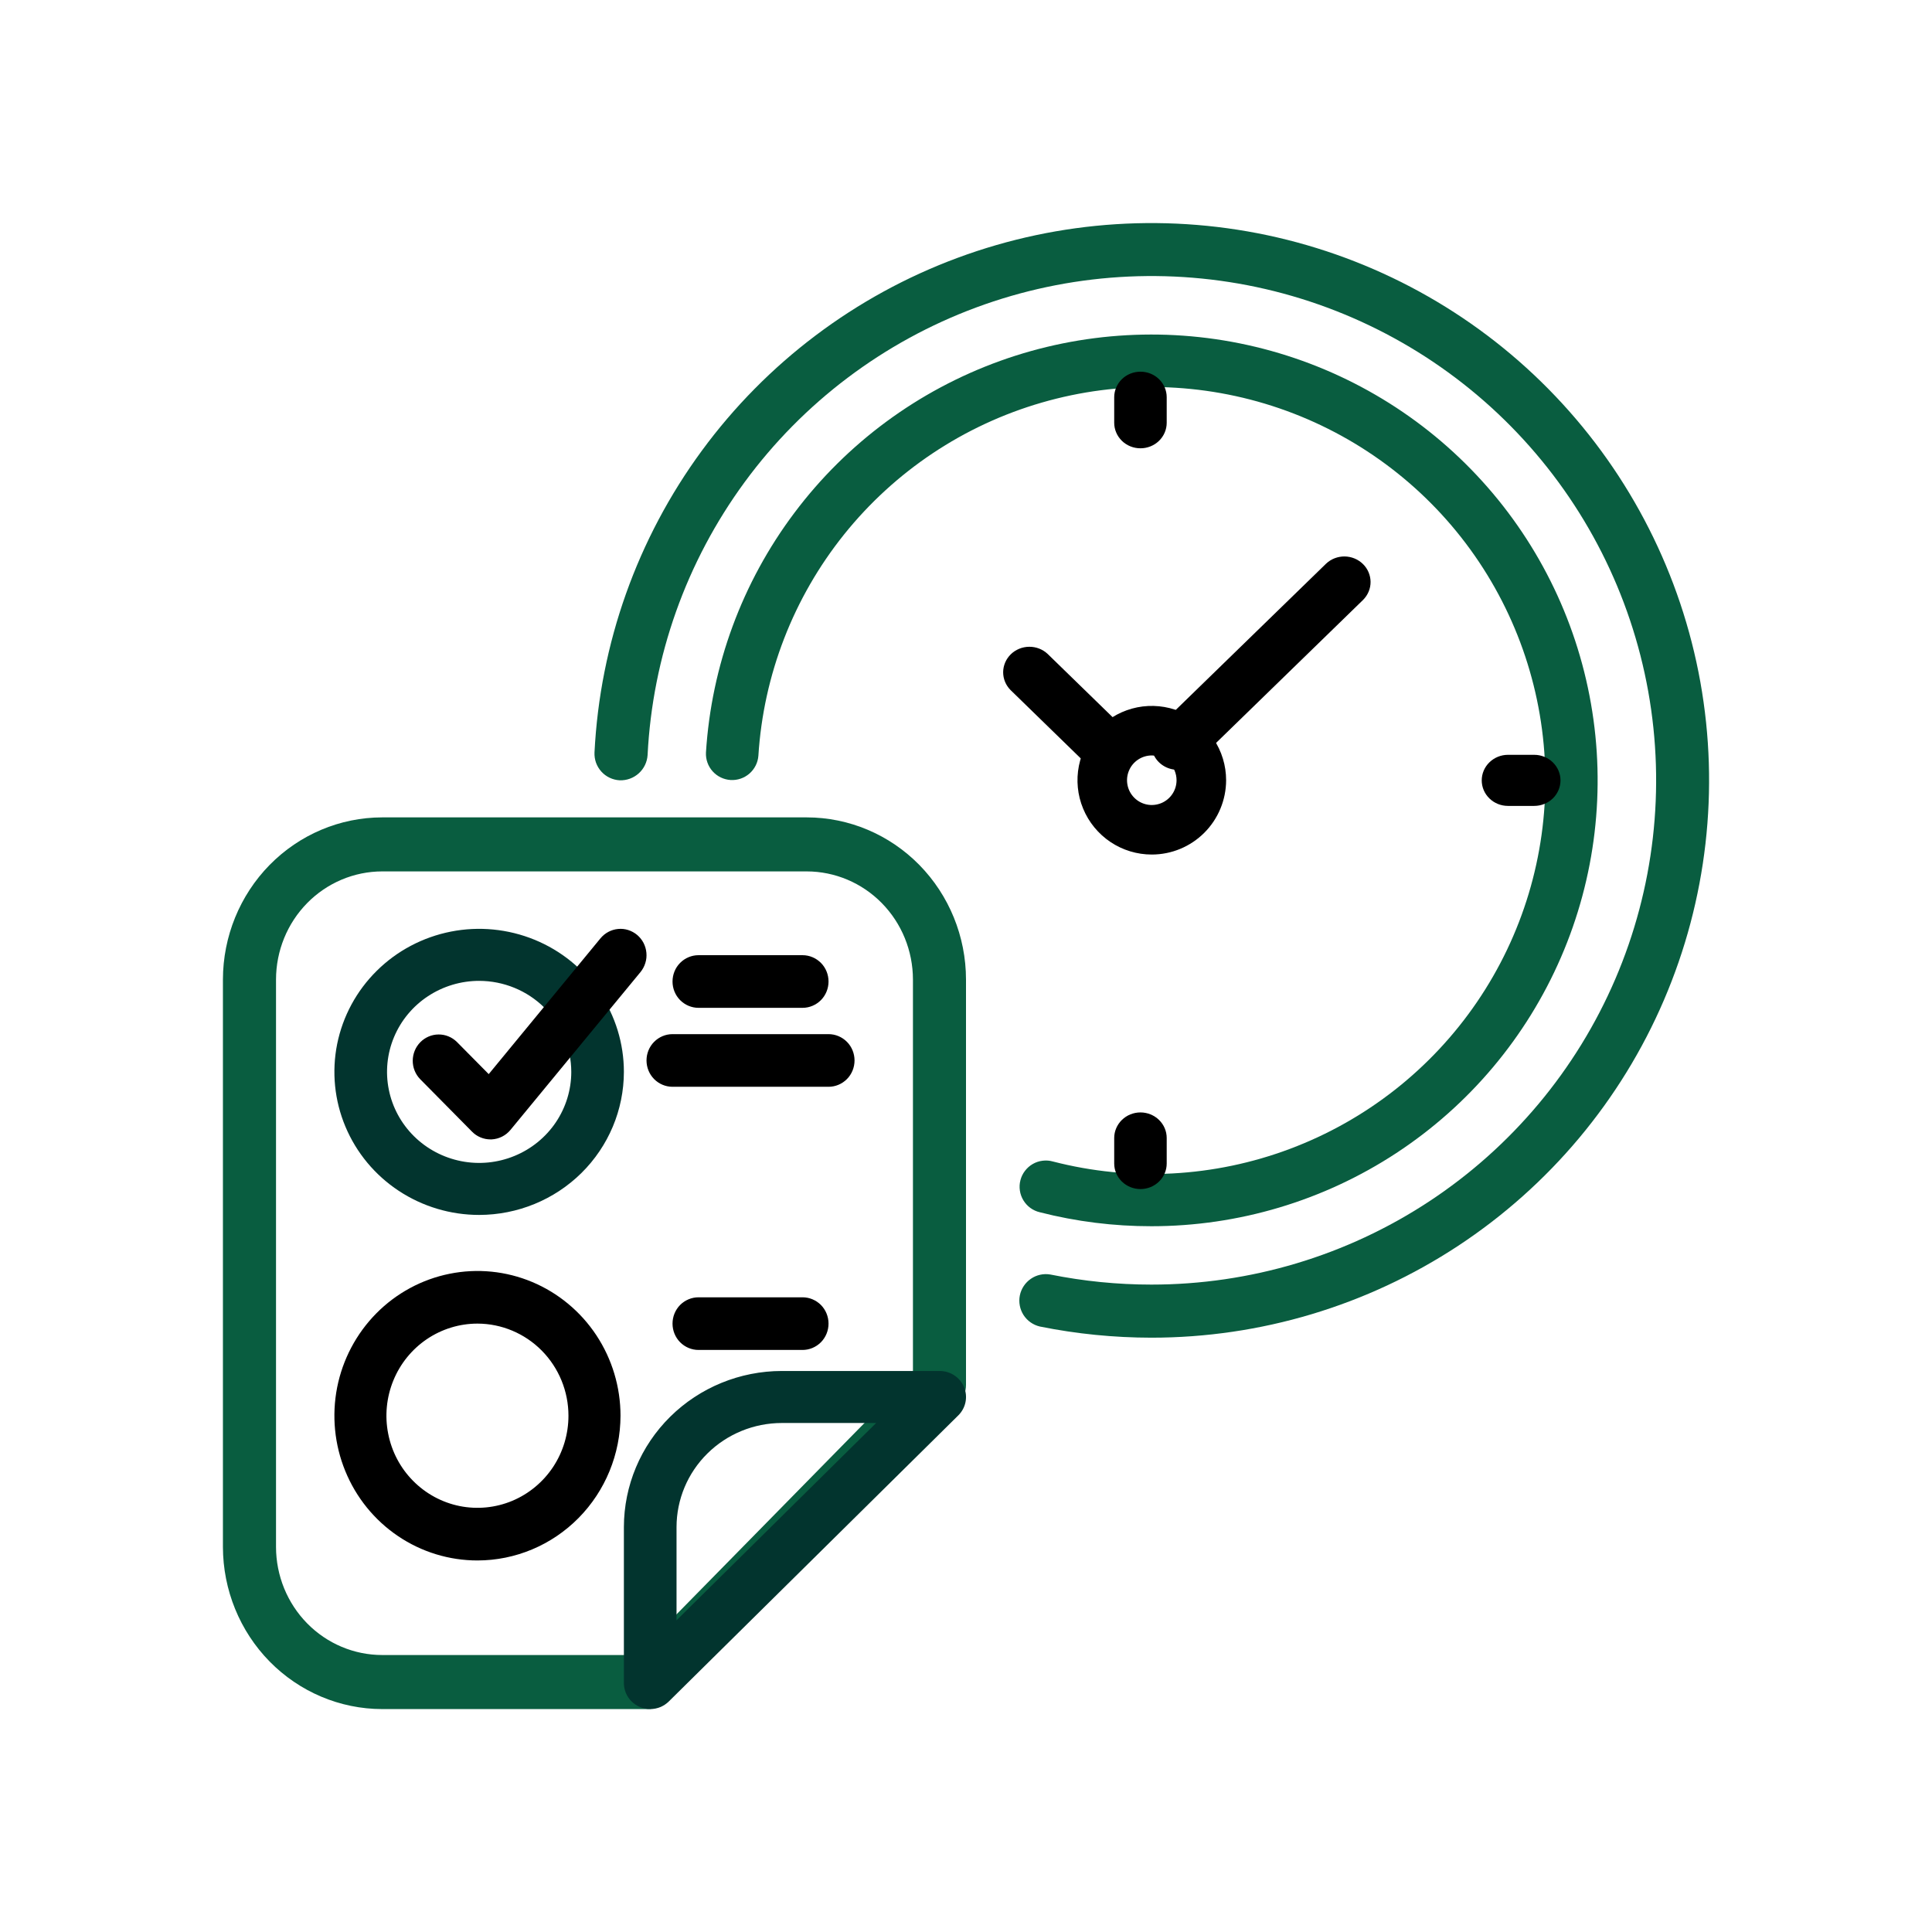 <svg width="52" height="52" viewBox="0 0 52 52" fill="none" xmlns="http://www.w3.org/2000/svg">
<path d="M17.429 46H10.286C9.15 45.999 8.061 45.538 7.257 44.72C6.454 43.902 6.002 42.793 6 41.636V26.364C6.002 25.207 6.454 24.098 7.257 23.28C8.061 22.462 9.15 22.001 10.286 22H21.715C22.851 22.001 23.94 22.462 24.744 23.28C25.547 24.098 25.999 25.207 26 26.364V37.273C26 37.466 25.925 37.651 25.791 37.787L17.934 45.787C17.8 45.923 17.619 46 17.429 46ZM10.286 23.454C9.529 23.455 8.802 23.762 8.267 24.307C7.731 24.853 7.43 25.592 7.429 26.364V41.636C7.43 42.408 7.731 43.147 8.267 43.693C8.802 44.238 9.529 44.545 10.286 44.545H17.133L24.572 36.972V26.364C24.571 25.592 24.27 24.853 23.734 24.307C23.199 23.762 22.472 23.455 21.715 23.454H10.286Z" fill="#095D40"/>
<path d="M17.501 46C17.313 46 17.133 45.926 17 45.795C16.867 45.664 16.792 45.486 16.792 45.3V41.1C16.794 39.986 17.242 38.919 18.038 38.132C18.835 37.344 19.916 36.901 21.042 36.9H25.292C25.432 36.9 25.569 36.941 25.686 37.018C25.802 37.095 25.893 37.204 25.947 37.332C26 37.46 26.014 37.601 25.987 37.736C25.96 37.872 25.892 37.997 25.793 38.095L18.001 45.795C17.869 45.926 17.688 46 17.501 46ZM21.042 38.3C20.291 38.301 19.571 38.596 19.04 39.121C18.508 39.646 18.21 40.358 18.209 41.1V43.61L23.582 38.3H21.042ZM12.896 32.7C12.126 32.7 11.373 32.474 10.732 32.051C10.091 31.628 9.592 31.027 9.297 30.323C9.002 29.62 8.925 28.846 9.075 28.099C9.226 27.352 9.597 26.666 10.142 26.128C10.686 25.589 11.381 25.223 12.136 25.074C12.892 24.925 13.675 25.002 14.387 25.293C15.099 25.584 15.708 26.078 16.136 26.711C16.564 27.344 16.792 28.088 16.792 28.85C16.791 29.871 16.38 30.849 15.65 31.571C14.919 32.293 13.929 32.699 12.896 32.7ZM12.896 26.4C12.406 26.4 11.927 26.544 11.519 26.813C11.111 27.082 10.793 27.465 10.606 27.912C10.418 28.36 10.369 28.853 10.465 29.328C10.56 29.803 10.797 30.24 11.143 30.582C11.49 30.925 11.932 31.158 12.413 31.253C12.894 31.348 13.392 31.299 13.845 31.113C14.298 30.928 14.685 30.614 14.958 30.211C15.23 29.808 15.376 29.335 15.376 28.85C15.375 28.2 15.113 27.578 14.649 27.118C14.184 26.659 13.554 26.401 12.896 26.4Z" fill="#02342E"/>
<path d="M13.2 30.667C13.109 30.667 13.018 30.649 12.933 30.613C12.848 30.578 12.771 30.526 12.706 30.46L11.306 29.043C11.178 28.91 11.107 28.731 11.109 28.545C11.111 28.359 11.184 28.182 11.314 28.05C11.444 27.919 11.62 27.844 11.803 27.843C11.986 27.841 12.163 27.913 12.295 28.042L13.154 28.91L16.162 25.255C16.281 25.111 16.452 25.02 16.637 25.003C16.729 24.994 16.821 25.004 16.909 25.032C16.997 25.06 17.078 25.105 17.149 25.164C17.22 25.224 17.278 25.297 17.321 25.379C17.363 25.462 17.39 25.552 17.398 25.645C17.407 25.737 17.397 25.831 17.369 25.92C17.342 26.008 17.298 26.091 17.239 26.163L13.739 30.412C13.676 30.488 13.599 30.55 13.512 30.593C13.425 30.637 13.329 30.662 13.232 30.667L13.2 30.667ZM21.601 27.126H18.8C18.615 27.126 18.437 27.051 18.305 26.918C18.174 26.785 18.101 26.605 18.101 26.418C18.101 26.23 18.174 26.049 18.305 25.917C18.437 25.784 18.615 25.709 18.8 25.709H21.601C21.786 25.709 21.964 25.784 22.096 25.917C22.227 26.049 22.3 26.23 22.3 26.418C22.3 26.605 22.227 26.785 22.096 26.918C21.964 27.051 21.786 27.126 21.601 27.126ZM22.3 29.251H18.101C17.915 29.251 17.737 29.176 17.605 29.043C17.474 28.91 17.401 28.73 17.401 28.542C17.401 28.355 17.474 28.174 17.605 28.042C17.737 27.909 17.915 27.834 18.101 27.834H22.3C22.486 27.834 22.664 27.909 22.796 28.042C22.927 28.174 23 28.355 23 28.542C23 28.73 22.927 28.91 22.796 29.043C22.664 29.176 22.486 29.251 22.3 29.251ZM12.851 42C12.089 42 11.345 41.772 10.711 41.343C10.078 40.915 9.585 40.307 9.294 39.595C9.002 38.883 8.926 38.1 9.074 37.344C9.223 36.589 9.59 35.895 10.128 35.35C10.667 34.805 11.353 34.434 12.099 34.284C12.846 34.133 13.62 34.21 14.324 34.505C15.027 34.8 15.629 35.3 16.052 35.94C16.475 36.581 16.701 37.334 16.701 38.104C16.699 39.137 16.293 40.127 15.571 40.858C14.85 41.588 13.871 41.999 12.851 42ZM12.851 35.625C12.366 35.625 11.892 35.771 11.489 36.043C11.086 36.316 10.772 36.703 10.587 37.156C10.402 37.609 10.353 38.107 10.448 38.588C10.542 39.069 10.775 39.511 11.118 39.857C11.461 40.204 11.897 40.44 12.373 40.536C12.848 40.631 13.34 40.582 13.788 40.395C14.236 40.207 14.618 39.889 14.888 39.482C15.157 39.074 15.3 38.595 15.3 38.104C15.3 37.447 15.041 36.817 14.582 36.352C14.123 35.888 13.5 35.626 12.851 35.625ZM21.601 36.334H18.8C18.615 36.334 18.437 36.259 18.305 36.126C18.174 35.993 18.101 35.813 18.101 35.625C18.101 35.438 18.174 35.257 18.305 35.124C18.437 34.992 18.615 34.917 18.8 34.917H21.601C21.786 34.917 21.964 34.992 22.096 35.124C22.227 35.257 22.3 35.438 22.3 35.625C22.3 35.813 22.227 35.993 22.096 36.126C21.964 36.259 21.786 36.334 21.601 36.334Z" fill="black"/>
<path d="M30.99 36.004C29.982 36.003 28.977 35.903 27.99 35.704C27.808 35.662 27.65 35.551 27.549 35.395C27.449 35.239 27.413 35.049 27.449 34.867C27.486 34.685 27.593 34.524 27.746 34.419C27.899 34.313 28.088 34.272 28.271 34.304C29.166 34.484 30.077 34.575 30.99 34.575C33.647 34.576 36.246 33.798 38.465 32.337C40.684 30.876 42.426 28.797 43.474 26.356C44.522 23.916 44.831 21.222 44.362 18.608C43.893 15.994 42.667 13.575 40.836 11.65C39.005 9.725 36.649 8.38 34.061 7.78C31.472 7.181 28.764 7.353 26.273 8.276C23.781 9.2 21.615 10.833 20.044 12.974C18.472 15.116 17.563 17.671 17.43 20.323C17.418 20.511 17.333 20.688 17.193 20.814C17.053 20.941 16.869 21.008 16.68 21.002C16.587 20.997 16.495 20.974 16.41 20.934C16.325 20.894 16.249 20.838 16.186 20.768C16.123 20.698 16.074 20.617 16.042 20.529C16.011 20.441 15.997 20.347 16.001 20.253C16.148 17.322 17.152 14.498 18.889 12.132C20.626 9.765 23.02 7.96 25.773 6.94C28.526 5.919 31.519 5.729 34.38 6.391C37.24 7.054 39.844 8.54 41.867 10.667C43.891 12.793 45.246 15.467 45.765 18.355C46.283 21.244 45.942 24.221 44.784 26.919C43.627 29.616 41.702 31.914 39.25 33.529C36.798 35.144 33.926 36.004 30.99 36.004Z" fill="#095D40"/>
<path d="M30.99 33.004C29.977 33.005 28.968 32.879 27.987 32.628C27.896 32.607 27.809 32.567 27.733 32.512C27.657 32.457 27.593 32.387 27.544 32.306C27.496 32.226 27.463 32.136 27.45 32.044C27.436 31.951 27.441 31.856 27.465 31.765C27.488 31.674 27.53 31.588 27.587 31.514C27.644 31.439 27.715 31.376 27.797 31.329C27.878 31.282 27.968 31.252 28.062 31.241C28.155 31.229 28.25 31.236 28.34 31.262C30.454 31.807 32.684 31.688 34.726 30.919C36.769 30.151 38.524 28.772 39.753 26.97C40.982 25.168 41.624 23.031 41.592 20.851C41.559 18.671 40.854 16.553 39.573 14.788C38.291 13.023 36.496 11.697 34.431 10.989C32.367 10.282 30.134 10.228 28.038 10.836C25.942 11.443 24.085 12.682 22.72 14.383C21.355 16.085 20.549 18.166 20.412 20.342C20.398 20.527 20.311 20.699 20.171 20.821C20.031 20.943 19.849 21.005 19.663 20.994C19.478 20.982 19.304 20.898 19.18 20.76C19.056 20.621 18.992 20.44 19.001 20.254C19.148 17.917 19.975 15.674 21.382 13.802C22.788 11.929 24.713 10.508 26.918 9.714C29.122 8.921 31.512 8.789 33.791 9.335C36.069 9.881 38.139 11.081 39.743 12.788C41.348 14.494 42.418 16.632 42.821 18.939C43.225 21.245 42.944 23.619 42.013 25.768C41.083 27.917 39.543 29.747 37.585 31.033C35.626 32.319 33.334 33.004 30.99 33.004Z" fill="#095D40"/>
<path d="M31 23C30.605 23 30.218 22.883 29.889 22.663C29.561 22.443 29.304 22.131 29.153 21.765C29.001 21.4 28.962 20.998 29.039 20.61C29.116 20.222 29.307 19.866 29.586 19.586C29.866 19.306 30.222 19.116 30.61 19.038C30.998 18.961 31.4 19.001 31.766 19.152C32.131 19.304 32.444 19.56 32.663 19.889C32.883 20.218 33.001 20.604 33.001 21C33 21.53 32.789 22.039 32.414 22.414C32.039 22.789 31.531 23 31 23ZM31 20.333C30.869 20.333 30.74 20.372 30.63 20.446C30.52 20.519 30.435 20.623 30.385 20.745C30.334 20.867 30.321 21.001 30.347 21.13C30.372 21.259 30.436 21.378 30.529 21.471C30.622 21.565 30.741 21.628 30.87 21.654C31 21.68 31.134 21.666 31.256 21.616C31.377 21.566 31.482 21.48 31.555 21.37C31.628 21.261 31.667 21.132 31.667 21C31.667 20.823 31.597 20.654 31.472 20.529C31.347 20.404 31.177 20.334 31 20.333Z" fill="black"/>
<path d="M29.697 20.719C29.604 20.719 29.512 20.702 29.426 20.667C29.34 20.633 29.262 20.582 29.197 20.518L27.199 18.573C27.07 18.443 26.999 18.27 27 18.089C27.002 17.909 27.076 17.737 27.207 17.609C27.338 17.482 27.516 17.409 27.701 17.408C27.886 17.406 28.065 17.476 28.198 17.601L30.196 19.546C30.295 19.642 30.362 19.764 30.389 19.898C30.417 20.031 30.403 20.169 30.349 20.295C30.296 20.421 30.205 20.528 30.089 20.603C29.973 20.679 29.836 20.719 29.697 20.719ZM31.695 20.719C31.555 20.719 31.418 20.679 31.302 20.603C31.186 20.528 31.096 20.421 31.042 20.295C30.989 20.169 30.975 20.031 31.002 19.898C31.029 19.764 31.096 19.642 31.195 19.546L35.692 15.171C35.825 15.045 36.003 14.976 36.189 14.977C36.374 14.979 36.551 15.051 36.682 15.179C36.813 15.306 36.887 15.479 36.889 15.659C36.891 15.839 36.819 16.013 36.691 16.143L32.194 20.518C32.129 20.582 32.051 20.633 31.965 20.667C31.879 20.702 31.787 20.719 31.695 20.719ZM30.696 12.066C30.508 12.066 30.328 11.994 30.196 11.865C30.064 11.736 29.989 11.561 29.989 11.379V10.691C29.989 10.509 30.064 10.334 30.196 10.205C30.328 10.076 30.508 10.004 30.696 10.004C30.883 10.004 31.063 10.076 31.195 10.205C31.328 10.334 31.402 10.509 31.402 10.691V11.379C31.402 11.561 31.328 11.736 31.195 11.865C31.063 11.994 30.883 12.066 30.696 12.066ZM30.696 32.004C30.508 32.004 30.328 31.931 30.196 31.802C30.064 31.674 29.989 31.499 29.989 31.316V30.629C29.989 30.447 30.064 30.272 30.196 30.143C30.328 30.014 30.508 29.941 30.696 29.941C30.883 29.941 31.063 30.014 31.195 30.143C31.328 30.272 31.402 30.447 31.402 30.629V31.316C31.402 31.499 31.328 31.674 31.195 31.802C31.063 31.931 30.883 32.004 30.696 32.004ZM41.294 21.691H40.587C40.4 21.691 40.22 21.619 40.088 21.49C39.955 21.361 39.881 21.186 39.881 21.004C39.881 20.822 39.955 20.647 40.088 20.518C40.22 20.389 40.4 20.316 40.587 20.316H41.294C41.481 20.316 41.661 20.389 41.794 20.518C41.926 20.647 42.001 20.822 42.001 21.004C42.001 21.186 41.926 21.361 41.794 21.49C41.661 21.619 41.481 21.691 41.294 21.691Z" fill="black"/>
</svg>
